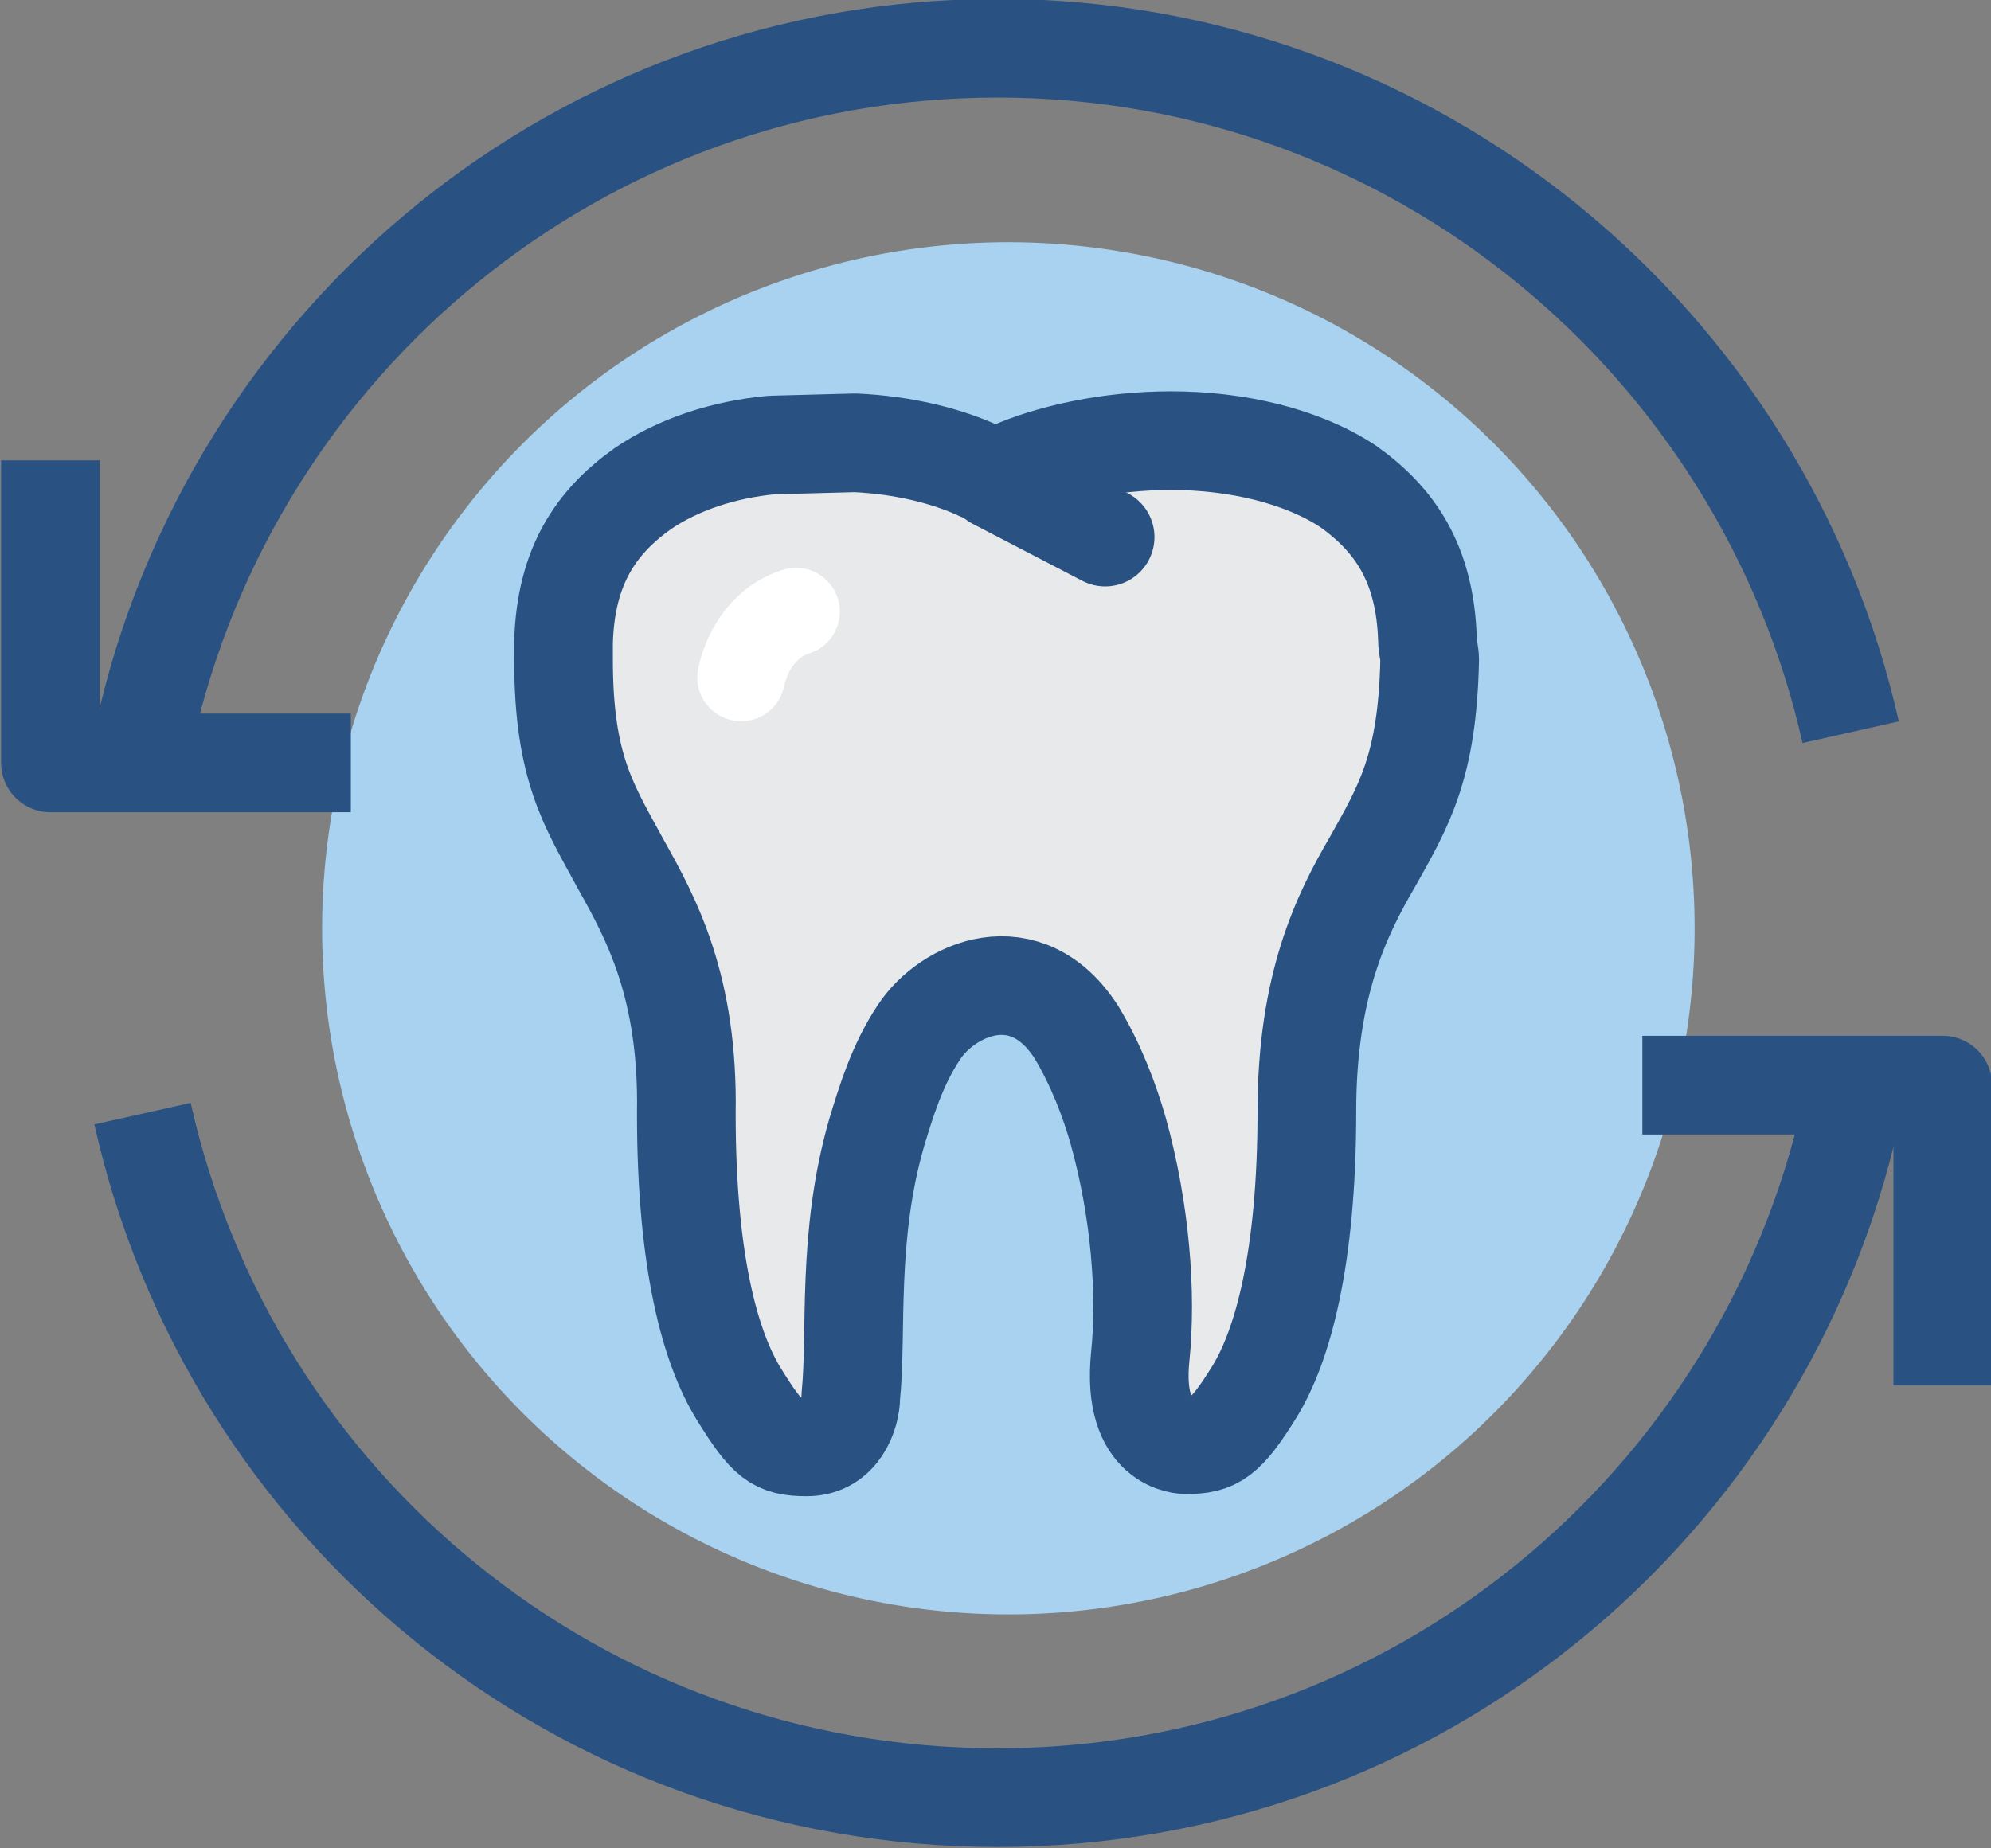 <?xml version="1.0" encoding="utf-8"?>
<!-- Generator: Adobe Illustrator 22.0.1, SVG Export Plug-In . SVG Version: 6.00 Build 0)  -->
<svg version="1.1" id="Layer_1" xmlns="http://www.w3.org/2000/svg" xmlns:xlink="http://www.w3.org/1999/xlink" x="0px" y="0px"
	 viewBox="0 0 90.8 84.3" style="enable-background:new 0 0 90.8 84.3;" xml:space="preserve">
<rect x="0" y="0" width="90.8" height="84.3" fill="#808080" stroke="none"/>
<style type="text/css">
	.st0{fill:#A8D2EF;}
	.st1{fill:#E8E9EA;stroke:#295182;stroke-width:4.5;stroke-linecap:round;stroke-linejoin:round;stroke-miterlimit:10;}
	.st2{fill:none;stroke:#295182;stroke-width:4.5;stroke-linecap:round;stroke-linejoin:round;stroke-miterlimit:10;}
	.st3{fill:none;stroke:#295182;stroke-width:4.5;stroke-linejoin:round;stroke-miterlimit:10;}
	.st4{fill:none;stroke:#FFFFFF;stroke-width:4;stroke-linecap:round;stroke-miterlimit:10;}
</style>
<g>
	<ellipse transform="matrix(0.183 -0.983 0.983 0.183 -3.994 79.725)" class="st0" cx="45.9" cy="42.3" rx="31.3" ry="31.3"/>
	<g>
		<path class="st1" d="M65.1,29.2c-0.1-3.5-1.5-5.5-3.6-7c-2.1-1.4-5.1-2.1-8.1-2.1c-2.8,0-5.5,0.6-7.3,1.4l-0.7,0.3l-0.7-0.3
			c-1.5-0.7-3.5-1.2-5.7-1.3l-3.8,0.1c-2.2,0.2-4.3,0.9-5.9,2c-2.1,1.5-3.5,3.5-3.6,7c0,0.3,0,0.5,0,0.8c0,5,1.2,6.7,2.6,9.3
			c1.4,2.5,3.1,5.6,3,11.4c0,6.8,1.1,10.7,2.4,12.8c1.3,2.1,1.7,2.4,3.1,2.4c1.5,0,2-1.5,2-2.3c0.3-2.9-0.2-7.3,1.2-12.1
			c0.4-1.3,0.9-3,1.9-4.5c1.3-2,4.9-3.6,7.2,0c0.9,1.5,1.5,3.1,1.9,4.5C52,55.2,52.3,59,52,61.9c-0.4,4,2,4,2.1,4
			c1.3,0,1.8-0.3,3.1-2.4c1.3-2.1,2.4-6.1,2.4-12.8c0-5.8,1.6-9,3-11.4c1.4-2.5,2.5-4.3,2.6-9.2C65.2,29.8,65.1,29.5,65.1,29.2z"/>
		<line class="st2" x1="45.4" y1="21.9" x2="50.4" y2="24.5"/>
		<path class="st3" d="M6.5,50.8C10.5,68.7,26.4,82,45.5,82c19,0,34.9-13.3,38.9-31.2"/>
		<path class="st3" d="M84.4,33.4c-4-17.8-19.9-31.2-38.9-31.2c-19,0-34.9,13.3-38.9,31.2"/>
		<polyline class="st3" points="16,34.8 2.3,34.8 2.3,21 		"/>
		<polyline class="st3" points="74.9,49.5 88.6,49.5 88.6,63.2 		"/>
	</g>
	<path class="st4" d="M36.3,27.9c-1.3,0.4-2.2,1.6-2.5,3"/>
</g>
</svg>
